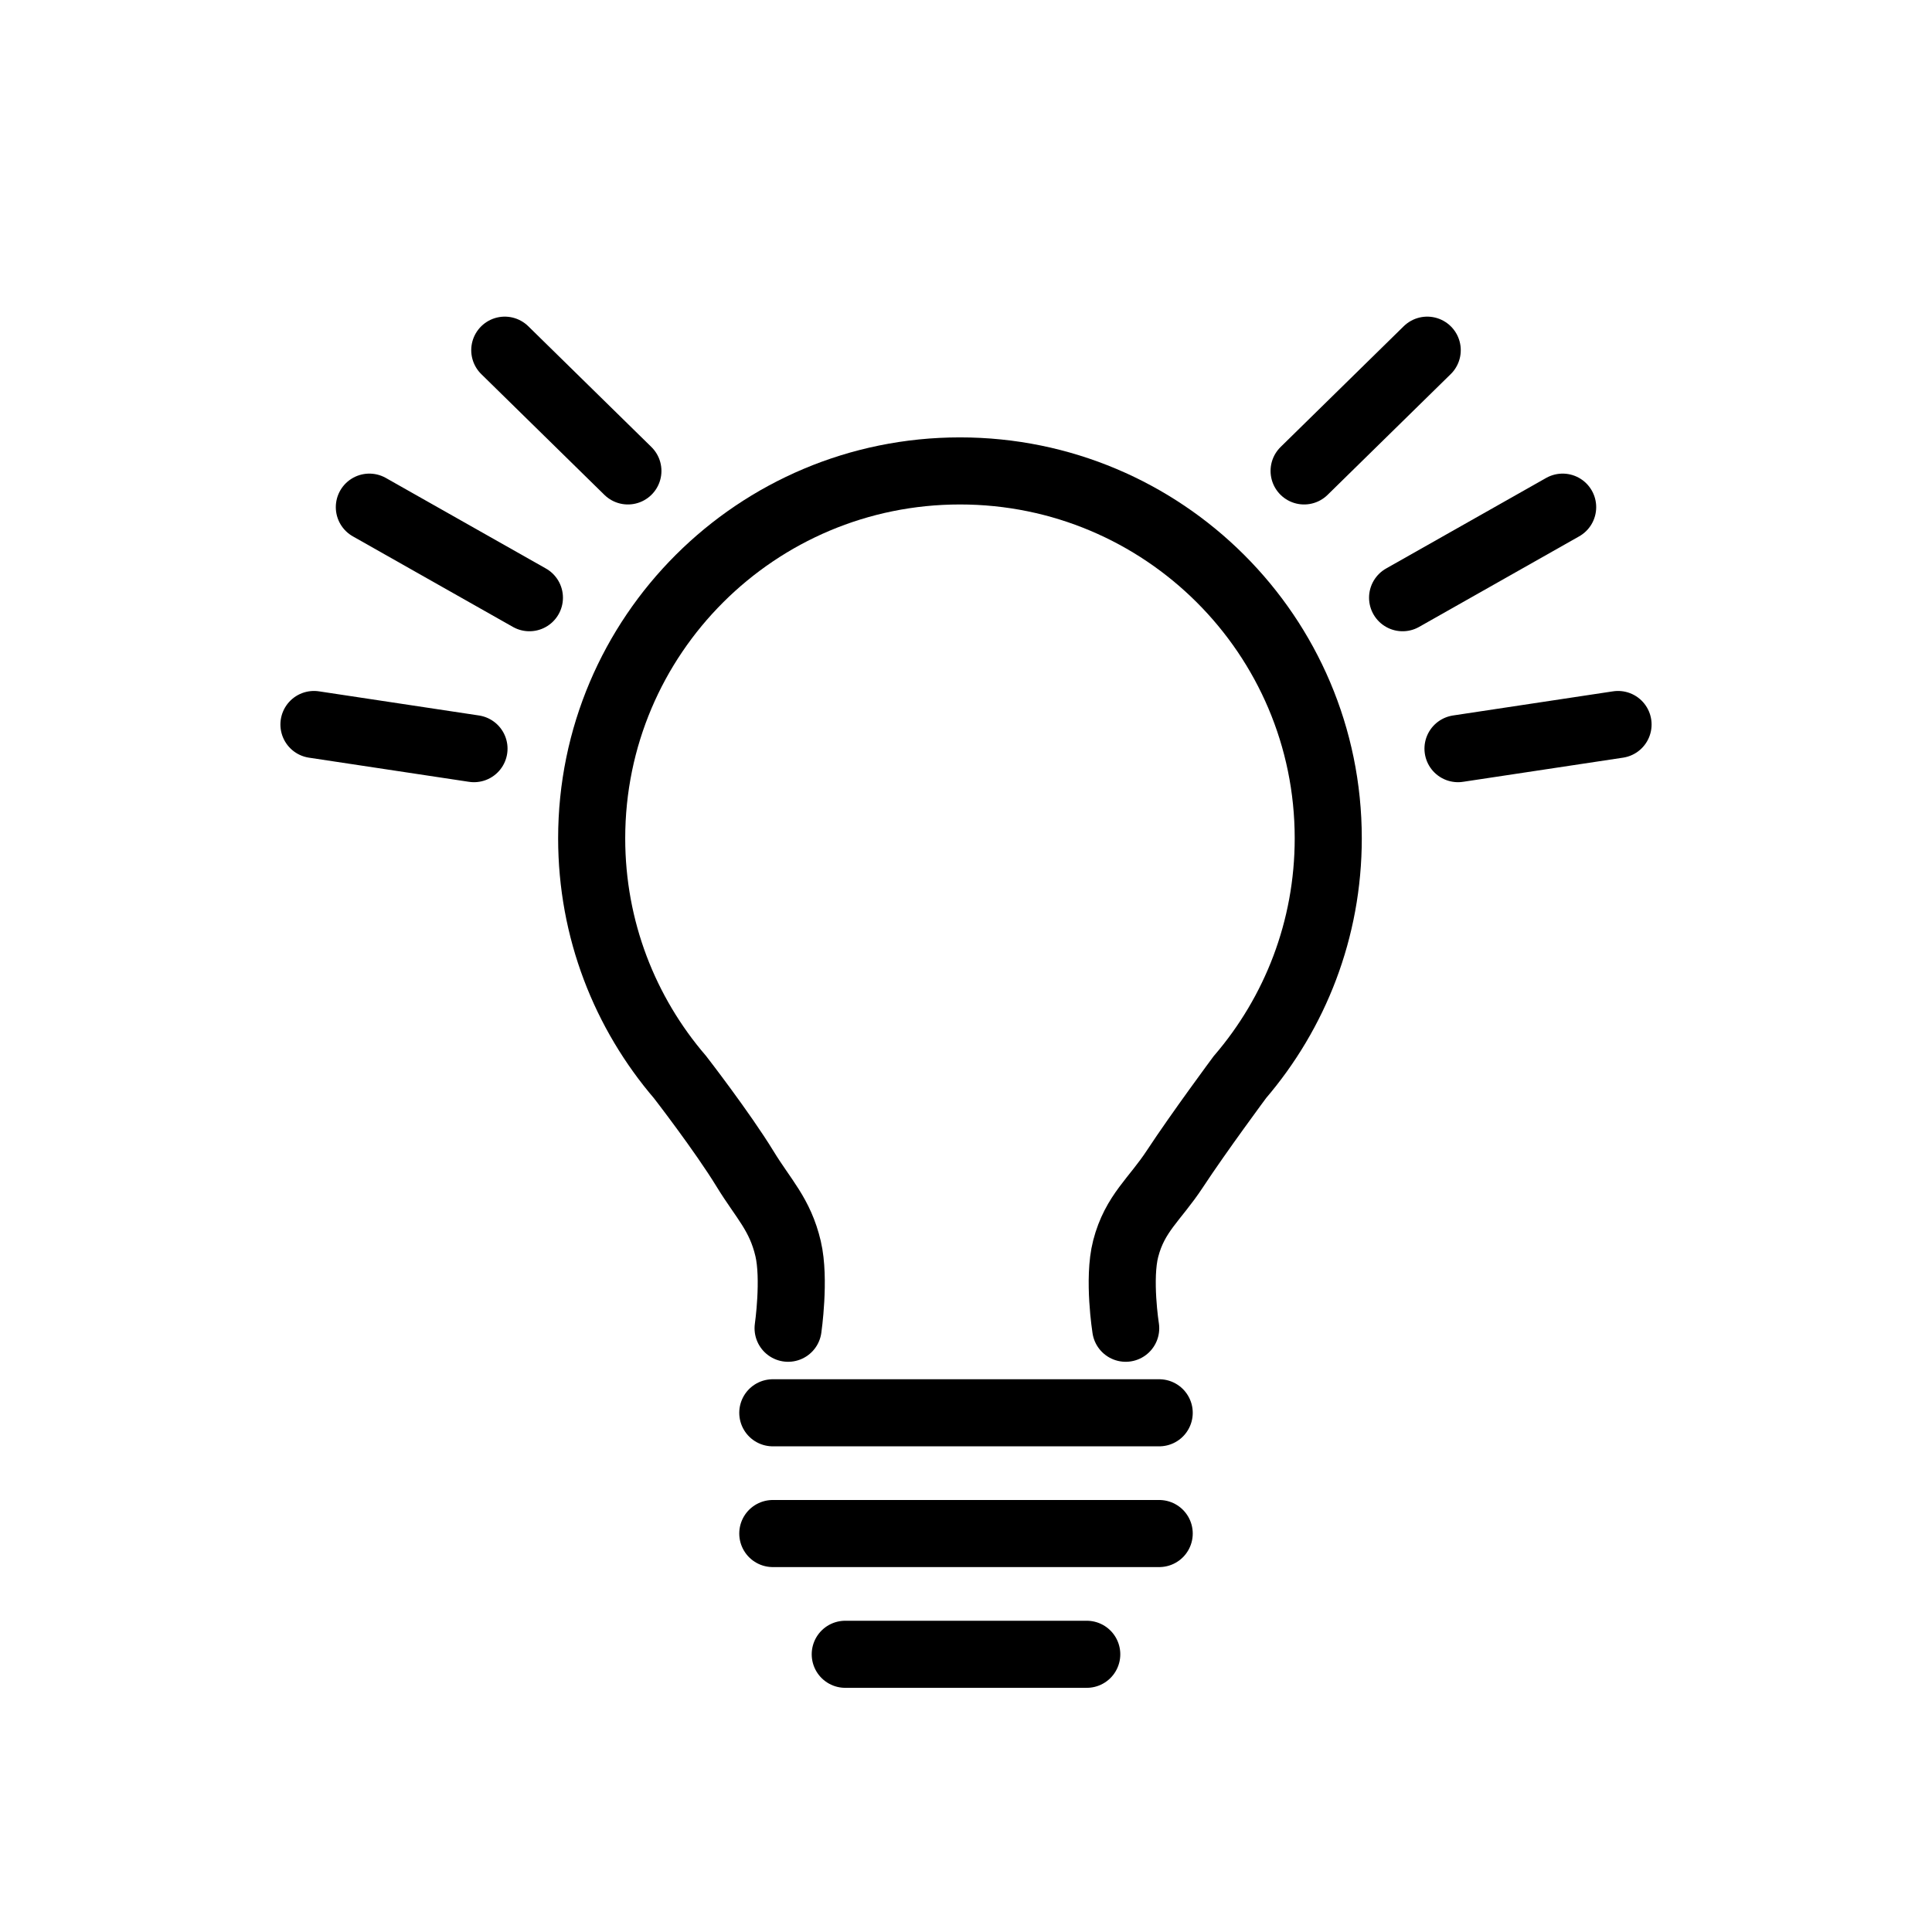 <svg width="144" height="144" viewBox="0 0 144 144" fill="none" xmlns="http://www.w3.org/2000/svg">
<rect width="144" height="144" fill="white"/>
<path d="M58.74 99C58.74 99 59.272 95.322 58.74 93.066C58.136 90.504 56.912 89.379 55.538 87.132C53.828 84.338 50.689 80.286 50.689 80.286C46.581 75.499 44.1 69.281 44.1 62.485C44.1 47.361 56.39 35.1 71.55 35.1C86.71 35.1 99 47.361 99 62.485C99 69.281 96.519 75.499 92.411 80.286C92.411 80.286 89.362 84.395 87.563 87.132C86.067 89.408 84.586 90.432 83.903 93.066C83.321 95.309 83.903 99 83.903 99" stroke="black" stroke-width="5" stroke-linecap="round"/>
<path d="M57.6 105.301H86.4" stroke="black" stroke-width="5" stroke-linecap="round"/>
<path d="M57.6 114.301H86.4" stroke="black" stroke-width="5" stroke-linecap="round"/>
<path d="M63 123.301H81" stroke="black" stroke-width="5" stroke-linecap="round"/>
<path d="M97.2 35.1L106.377 26.1M104.541 44.55L116.471 37.8M108.671 55.8L120.6 54" stroke="black" stroke-width="5" stroke-linecap="round"/>
<path d="M46.8 35.1L37.623 26.1M39.459 44.55L27.529 37.8M35.329 55.8L23.4 54" stroke="black" stroke-width="5" stroke-linecap="round"/>
</svg>
